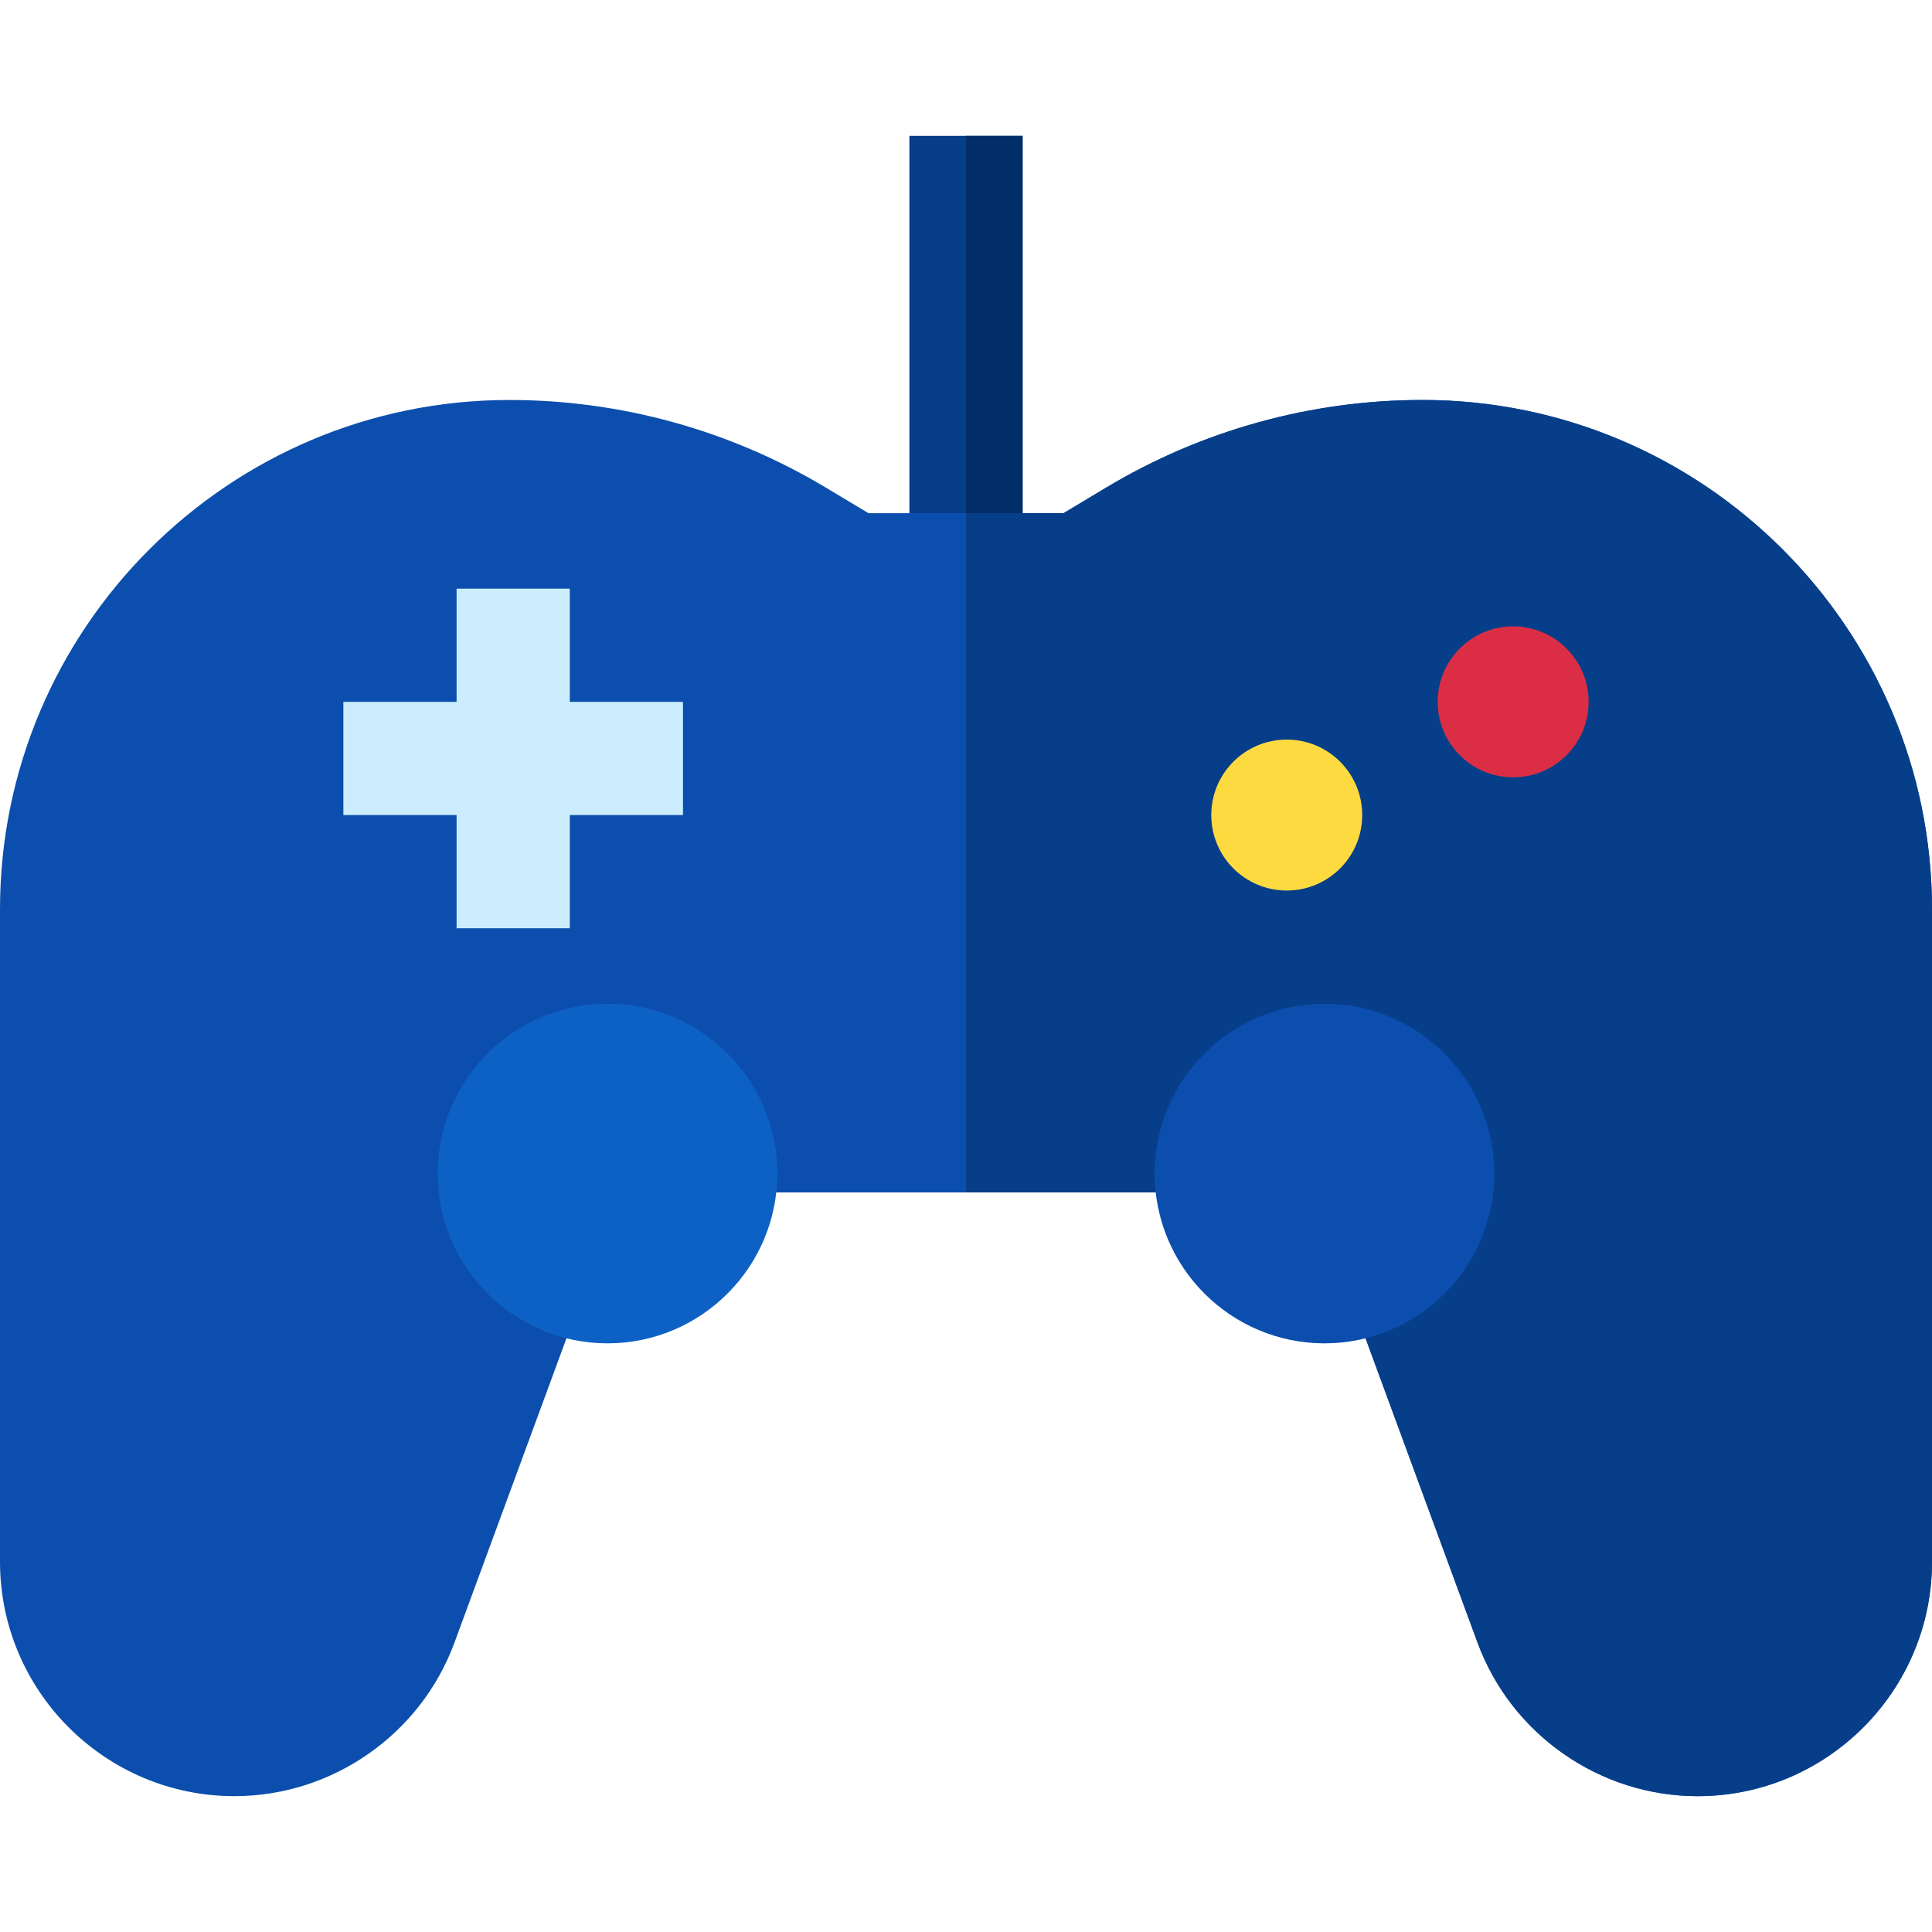 <svg height="512pt" viewBox="0 -36 512 512" width="512pt" xmlns="http://www.w3.org/2000/svg"><path d="m241 0h30v115h-30zm0 0" fill="#073e89"/><path d="m256 0h15v115h-15zm0 0" fill="#022e68"/><path d="m377 70c-29.539 0-58.543 8.031-83.875 23.23l-11.281 6.77h-51.688l-11.281-6.77c-25.332-15.199-54.336-23.23-83.875-23.23-74.438 0-135 60.562-135 135v172.875c0 34.254 27.871 62.125 62.125 62.125 25.922 0 49.352-16.344 58.305-40.672l34.648-94.148-15.918-25.18h236.035l-18.273 25.18 34.648 94.148c8.953 24.328 32.383 40.672 58.305 40.672 34.254 0 62.125-27.871 62.125-62.125v-172.875c0-74.438-60.562-135-135-135zm0 0" fill="#0c4ead"/><path d="m377 70c-29.539 0-58.543 8.031-83.875 23.23l-11.281 6.77h-25.844v180h119.195l-18.273 25.18 34.648 94.148c8.953 24.328 32.383 40.672 58.305 40.672 34.254 0 62.125-27.871 62.125-62.125v-172.875c0-74.438-60.562-135-135-135zm0 0" fill="#073e89"/><path d="m161 320c-24.812 0-45-20.188-45-45s20.188-45 45-45 45 20.188 45 45-20.188 45-45 45zm0 0" fill="#0e61c4"/><path d="m351 320c-24.812 0-45-20.188-45-45s20.188-45 45-45 45 20.188 45 45-20.188 45-45 45zm0 0" fill="#0c4ead"/><path d="m181 150h-30v-30h-30v30h-30v30h30v30h30v-30h30zm0 0" fill="#cbedfd"/><path d="m421 150c0 11.047-8.953 20-20 20s-20-8.953-20-20 8.953-20 20-20 20 8.953 20 20zm0 0" fill="#db2e44"/><path d="m361 180c0 11.047-8.953 20-20 20s-20-8.953-20-20 8.953-20 20-20 20 8.953 20 20zm0 0" fill="#fdda40"/></svg>